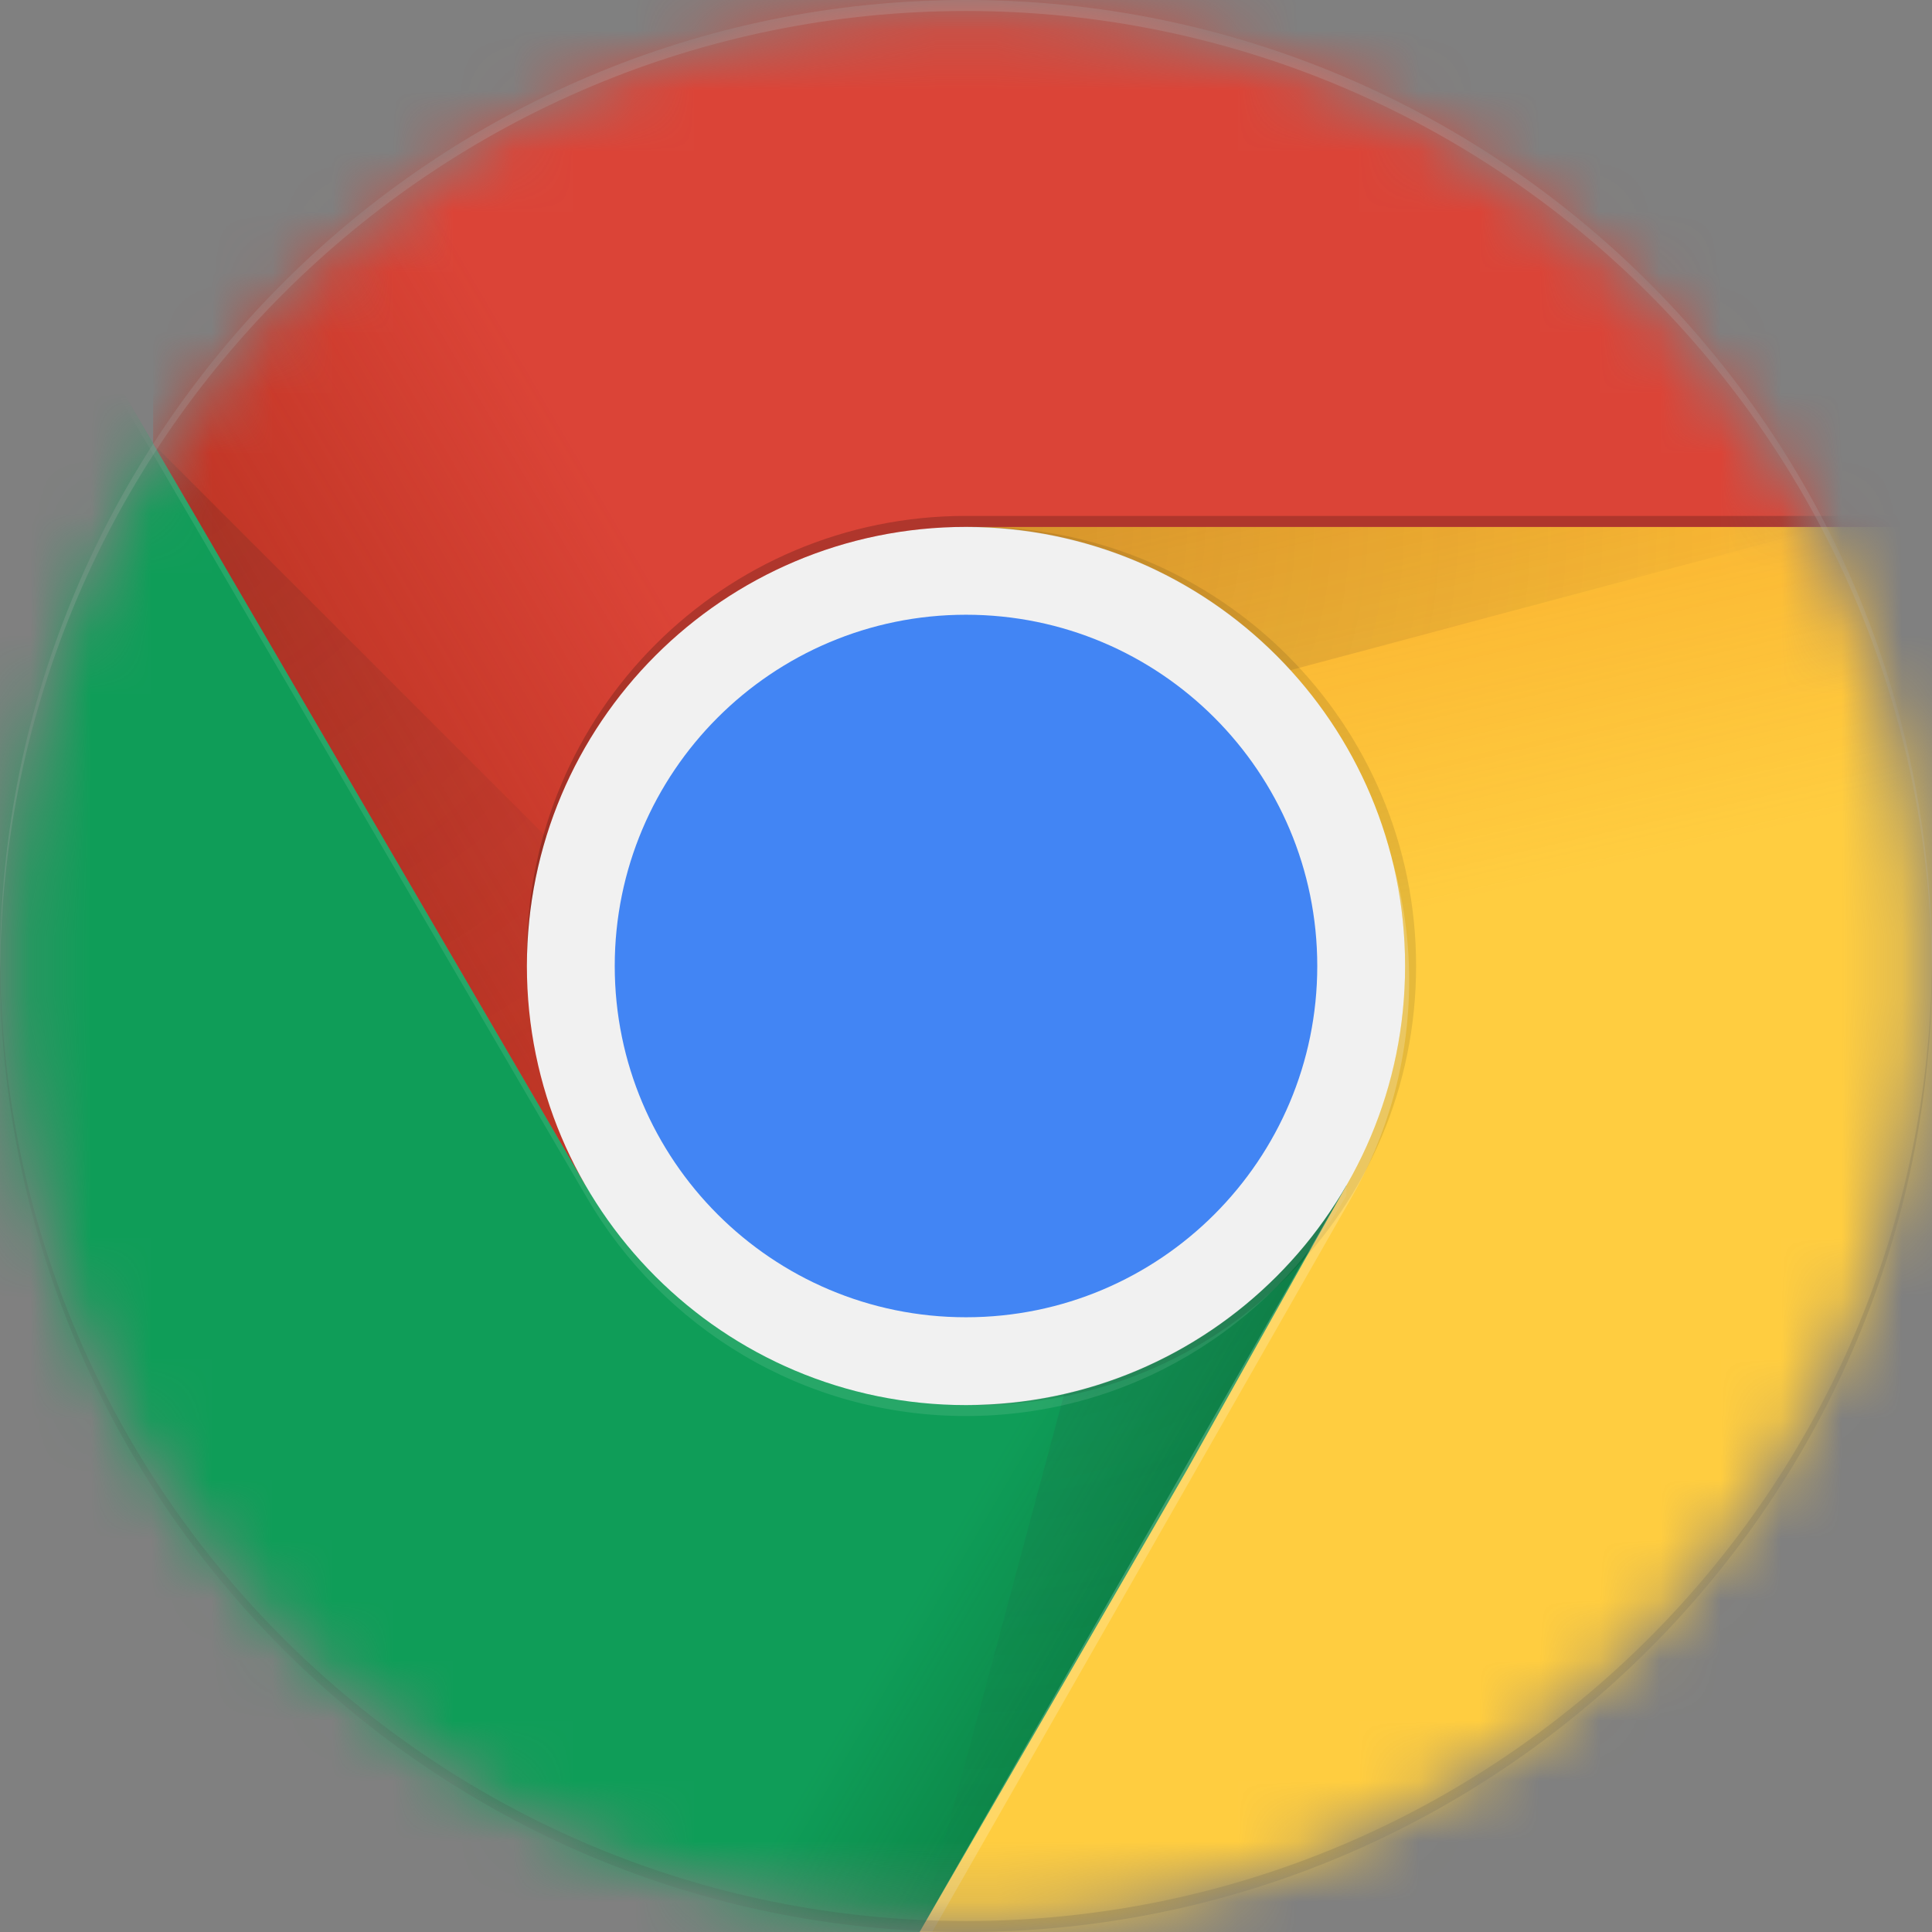 <svg width="32" height="32" viewBox="0 0 32 32" fill="none" xmlns="http://www.w3.org/2000/svg">
<rect x="0" y="0" width="32" height="32" fill="#808080" stroke="none"/>
<mask id="mask0" mask-type="alpha" maskUnits="userSpaceOnUse" x="0" y="0" width="32" height="32">
<ellipse cx="16" cy="16" rx="15.818" ry="15.818" fill="#C4C4C4"/>
</mask>
<g mask="url(#mask0)">
<path d="M2.54 0V19.636H9.704L16 8.727H32V0H2.54Z" fill="#DB4437"/>
<path d="M2.54 0V19.636H9.704L16 8.727H32V0H2.54Z" fill="url(#paint0_linear)"/>
<path d="M9.873 19.564L2.633 7.145L2.527 7.327L9.716 19.654L9.873 19.564Z" fill="black" fill-opacity="0.15"/>
<path d="M0 32H15.231L22.3 24.931V19.636H9.7L0 2.996V32Z" fill="#0F9D58"/>
<path d="M0 32H15.231L22.3 24.931V19.636H9.7L0 2.996V32Z" fill="url(#paint1_linear)"/>
<path d="M22.145 19.873L21.994 19.785L15.012 31.994H15.222L22.149 19.878L22.145 19.873Z" fill="#263238" fill-opacity="0.15"/>
<path d="M16 8.727L22.3 19.636L15.231 32H32V8.727H16Z" fill="#FFCD40"/>
<path d="M16 8.727L22.3 19.636L15.231 32H32V8.727H16Z" fill="url(#paint2_linear)"/>
<path d="M16 8.727L22.3 19.636L15.231 32H32V8.727H16Z" fill="#FFCD40"/>
<path d="M16 8.727L22.3 19.636L15.231 32H32V8.727H16Z" fill="url(#paint3_linear)"/>
<path d="M2.54 0V19.636H9.704L16 8.727H32V0H2.54Z" fill="#DB4437"/>
<path d="M2.54 0V19.636H9.704L16 8.727H32V0H2.54Z" fill="url(#paint4_linear)"/>
<path d="M16 8.727V12.537L30.255 8.727H16Z" fill="url(#paint5_radial)"/>
<path d="M0 32H15.231L19.667 24.334L22.3 19.636H9.7L0 2.996V32Z" fill="#0F9D58"/>
<path d="M0 32H15.231L19.667 24.334L22.3 19.636H9.7L0 2.996V32Z" fill="url(#paint6_linear)"/>
<path d="M2.54 7.355L12.949 17.762L9.702 19.636L2.54 7.355Z" fill="url(#paint7_radial)"/>
<path d="M15.242 31.982L19.053 17.763L22.3 19.636L15.242 31.982Z" fill="url(#paint8_radial)"/>
<path d="M16 23.273C20.017 23.273 23.273 20.017 23.273 16C23.273 11.983 20.017 8.727 16 8.727C11.983 8.727 8.727 11.983 8.727 16C8.727 20.017 11.983 23.273 16 23.273Z" fill="#F1F1F1"/>
<path d="M16 21.818C19.213 21.818 21.818 19.213 21.818 16C21.818 12.787 19.213 10.182 16 10.182C12.787 10.182 10.182 12.787 10.182 16C10.182 19.213 12.787 21.818 16 21.818Z" fill="#4285F4"/>
<path d="M16 8.545C11.982 8.545 8.727 11.8 8.727 15.818V16C8.727 11.982 11.982 8.727 16 8.727H32V8.545H16Z" fill="black" fill-opacity="0.2"/>
<path d="M22.291 19.636C21.033 21.807 18.691 23.273 16 23.273C13.309 23.273 10.964 21.807 9.709 19.636H9.702L0 2.996V3.178L9.709 19.818C10.967 21.989 13.309 23.454 16 23.454C18.691 23.454 21.033 21.991 22.291 19.818H22.3V19.636H22.289H22.291Z" fill="white" fill-opacity="0.1"/>
<path opacity="0.1" d="M16.182 8.727C16.151 8.727 16.122 8.731 16.091 8.733C20.066 8.782 23.273 12.015 23.273 16C23.273 19.985 20.066 23.218 16.091 23.267C16.122 23.267 16.151 23.273 16.182 23.273C20.2 23.273 23.455 20.018 23.455 16C23.455 11.982 20.2 8.727 16.182 8.727Z" fill="black"/>
<path d="M22.364 19.873C22.982 18.804 23.34 17.567 23.34 16.244C23.341 15.498 23.226 14.756 23 14.045C23.173 14.667 23.273 15.318 23.273 15.996C23.273 17.32 22.915 18.556 22.297 19.625L22.3 19.633L15.231 31.996H15.442L22.364 19.873Z" fill="white" fill-opacity="0.2"/>
<path d="M16 0.182C24.805 0.182 31.949 7.296 32 16.091C32 16.06 32.002 16.031 32.002 16C32.002 7.164 24.838 0 16.002 0C7.165 0 0 7.164 0 16C0 16.031 0.002 16.06 0.002 16.091C0.051 7.296 7.195 0.182 16 0.182Z" fill="white" fill-opacity="0.2"/>
<path d="M16 31.818C24.805 31.818 31.949 24.704 32 15.909C32 15.94 32.002 15.969 32.002 16C32.002 24.837 24.838 32 16.002 32C7.165 32 0 24.837 0 16C0 15.969 0.002 15.94 0.002 15.909C0.051 24.704 7.195 31.818 16.002 31.818H16Z" fill="black" fill-opacity="0.15"/>
</g>
<defs>
<linearGradient id="paint0_linear" x1="3.88" y1="12.185" x2="13.426" y2="6.609" gradientUnits="userSpaceOnUse">
<stop stop-color="#A52714" stop-opacity="0.6"/>
<stop offset="0.66" stop-color="#A52714" stop-opacity="0"/>
</linearGradient>
<linearGradient id="paint1_linear" x1="18.709" y1="28.454" x2="8.098" y2="22.236" gradientUnits="userSpaceOnUse">
<stop stop-color="#055524" stop-opacity="0.4"/>
<stop offset="0.33" stop-color="#055524" stop-opacity="0"/>
</linearGradient>
<linearGradient id="paint2_linear" x1="20.709" y1="7.6" x2="23.382" y2="19.291" gradientUnits="userSpaceOnUse">
<stop stop-color="#EA6100" stop-opacity="0.3"/>
<stop offset="0.66" stop-color="#EA6100" stop-opacity="0"/>
</linearGradient>
<linearGradient id="paint3_linear" x1="20.709" y1="7.6" x2="23.382" y2="19.291" gradientUnits="userSpaceOnUse">
<stop stop-color="#EA6100" stop-opacity="0.3"/>
<stop offset="0.66" stop-color="#EA6100" stop-opacity="0"/>
</linearGradient>
<linearGradient id="paint4_linear" x1="3.88" y1="12.185" x2="13.426" y2="6.609" gradientUnits="userSpaceOnUse">
<stop stop-color="#A52714" stop-opacity="0.6"/>
<stop offset="0.66" stop-color="#A52714" stop-opacity="0"/>
</linearGradient>
<radialGradient id="paint5_radial" cx="0" cy="0" r="1" gradientUnits="userSpaceOnUse" gradientTransform="translate(15.309 8.718) scale(15.287)">
<stop stop-color="#3E2723" stop-opacity="0.2"/>
<stop offset="1" stop-color="#3E2723" stop-opacity="0"/>
</radialGradient>
<linearGradient id="paint6_linear" x1="18.709" y1="28.454" x2="8.098" y2="22.236" gradientUnits="userSpaceOnUse">
<stop stop-color="#055524" stop-opacity="0.4"/>
<stop offset="0.33" stop-color="#055524" stop-opacity="0"/>
</linearGradient>
<radialGradient id="paint7_radial" cx="0" cy="0" r="1" gradientUnits="userSpaceOnUse" gradientTransform="translate(2.527 7.367) scale(14.189)">
<stop stop-color="#3E2723" stop-opacity="0.2"/>
<stop offset="1" stop-color="#3E2723" stop-opacity="0"/>
</radialGradient>
<radialGradient id="paint8_radial" cx="0" cy="0" r="1" gradientUnits="userSpaceOnUse" gradientTransform="translate(15.963 16.025) scale(15.976)">
<stop stop-color="#263238" stop-opacity="0.2"/>
<stop offset="1" stop-color="#263238" stop-opacity="0"/>
</radialGradient>
</defs>
</svg>
